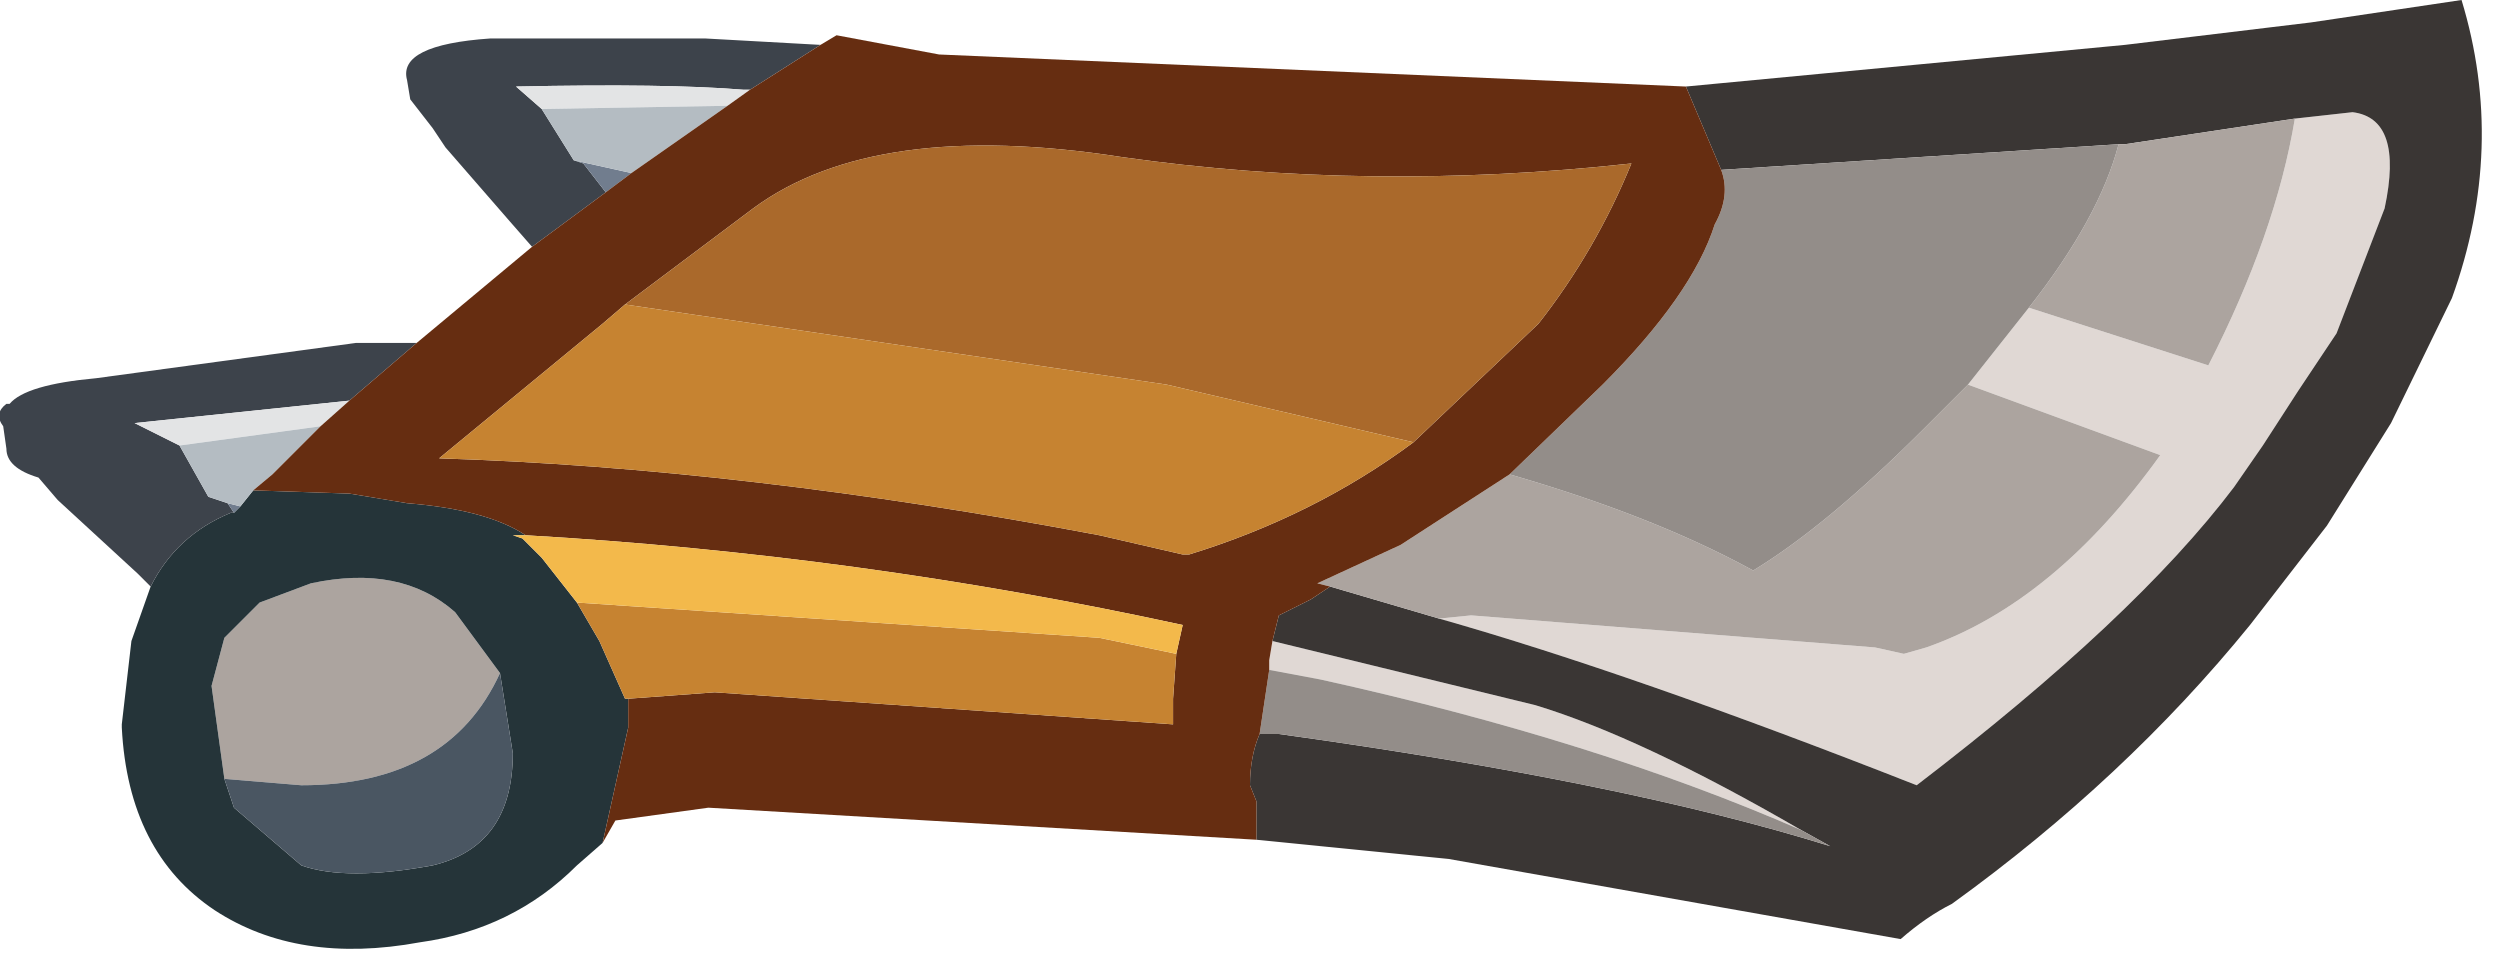 <?xml version="1.0" encoding="utf-8"?>
<svg version="1.1" id="Layer_1"
xmlns="http://www.w3.org/2000/svg"
xmlns:xlink="http://www.w3.org/1999/xlink"
xmlns:author="http://www.sothink.com"
width="39px" height="15px"
xml:space="preserve">
<g id="1867" transform="matrix(1, 0, 0, 1, 4.95, 1.25)">
<path style="fill:#E0D8D4;fill-opacity:1" d="M26.7,3.55L29.5 4.45Q30.55 2.4 30.85 0.6L31.75 0.5Q32.55 0.6 32.25 2L31.5 3.95L30.9 4.85L30.35 5.7L29.9 6.35Q28.35 8.4 24.95 11Q20.5 9.25 17.5 8.4L18 8.35L24.3 8.85L24.75 8.95L25.1 8.85Q27.1 8.15 28.75 5.85L25.75 4.75L26.7 3.55M15.65,9.35L14.85 9.2L14.85 9.05L14.9 8.75L19 9.75Q20.65 10.25 23.15 11.7Q19.95 10.3 15.65 9.35" />
<path style="fill:#3A3634;fill-opacity:1" d="M14.65,11.25L14.55 11Q14.55 10.55 14.7 10.2L15 10.2Q20.4 10.95 23.6 11.95L23.15 11.7Q20.65 10.25 19 9.75L14.9 8.75L15 8.35L15.5 8.1L15.8 7.9L17.5 8.4Q20.5 9.25 24.95 11Q28.35 8.4 29.9 6.35L30.35 5.7L30.9 4.85L31.5 3.95L32.25 2Q32.55 0.6 31.75 0.5L30.85 0.6L28.2 1L28.1 1L21.9 1.4L21.35 0.1L28.2 -0.55L31.1 -0.9L33.45 -1.25Q34.15 1.05 33.3 3.4L32.35 5.35L31.35 6.95L30.15 8.5Q28.2 10.9 25.5 12.85Q25.1 13.05 24.7 13.4L17.65 12.15L14.65 11.85L14.65 11.25" />
<path style="fill:#ACA49F;fill-opacity:1" d="M28.1,1L28.2 1L30.85 0.6Q30.55 2.4 29.5 4.45L26.7 3.55Q27.8 2.15 28.1 1M15.6,7.85L16.9 7.25L18.6 6.15Q20.85 6.8 22.4 7.65Q23.55 6.95 25.05 5.45L25.75 4.75L28.75 5.85Q27.1 8.15 25.1 8.85L24.75 8.95L24.3 8.85L18 8.35L17.5 8.4L15.8 7.9L15.6 7.85M-0.25,11L-1.45 10.9L-1.65 9.45L-1.45 8.7L-0.9 8.15L-0.1 7.85Q1.3 7.55 2.15 8.3L2.85 9.25Q2.05 11 -0.25 11" />
<path style="fill:#938D89;fill-opacity:1" d="M20.05,4.75Q21.45 3.35 21.8 2.25Q22.05 1.8 21.9 1.4L28.1 1Q27.8 2.15 26.7 3.55L25.75 4.75L25.05 5.45Q23.55 6.95 22.4 7.65Q20.85 6.8 18.6 6.15L20.05 4.75M23.15,11.7L23.6 11.95Q20.4 10.95 15 10.2L14.7 10.2L14.85 9.2L15.65 9.35Q19.95 10.3 23.15 11.7" />
<path style="fill:#253439;fill-opacity:1" d="M-1.35,6.75L-1.3 6.75L-1.2 6.65L-1 6.4L0.5 6.45L1.4 6.6Q2.65 6.7 3.25 7.1L3.05 7.1L3.2 7.15L3.5 7.45L4.05 8.15L4.4 8.75L4.8 9.65L4.85 9.65L4.85 10.1L4.45 11.9L4.05 12.25Q3.05 13.25 1.6 13.45Q-0.3 13.8 -1.6 12.95Q-2.95 12.05 -3.05 10.1L-3.05 10.05L-2.9 8.75L-2.6 7.9Q-2.2 7.1 -1.35 6.75M-1.3,11.35L-0.25 12.25Q0.45 12.5 1.8 12.25Q3.05 11.95 3.05 10.5L2.85 9.25L2.15 8.3Q1.3 7.55 -0.1 7.85L-0.9 8.15L-1.45 8.7L-1.65 9.45L-1.45 10.9L-1.3 11.35" />
<path style="fill:#4A5662;fill-opacity:1" d="M2.85,9.25L3.05 10.5Q3.05 11.95 1.8 12.25Q0.45 12.5 -0.25 12.25L-1.3 11.35L-1.45 10.9L-0.25 11Q2.05 11 2.85 9.25" />
<path style="fill:#3D434B;fill-opacity:1" d="M-2.6,7.9L-2.8 7.7L-4.05 6.55L-4.35 6.2Q-4.85 6.05 -4.85 5.75L-4.9 5.4Q-5.05 5.2 -4.85 5.05L-4.8 5.05Q-4.55 4.75 -3.45 4.65L0.6 4.1L1.55 4.1L0.5 5L-2.85 5.35L-2.15 5.7L-1.7 6.5L-1.4 6.6L-1.3 6.75L-1.35 6.75Q-2.2 7.1 -2.6 7.9M4,1.25L4.15 1.3L4.5 1.75L3.35 2.6L3 2.2L2 1.05L1.8 0.75L1.45 0.3L1.4 0Q1.25 -0.55 2.7 -0.65L6.05 -0.65L7.85 -0.55L6.75 0.15L6.65 0.15Q5.45 0.05 3.1 0.1L3.5 0.45L4 1.25" />
<path style="fill:#E3E4E5;fill-opacity:1" d="M3.5,0.45L3.1 0.1Q5.45 0.05 6.65 0.15L6.75 0.15L6.4 0.4L3.5 0.45M-2.15,5.7L-2.85 5.35L0.5 5L0.05 5.4L-2.15 5.7" />
<path style="fill:#717D8E;fill-opacity:1" d="M4.15,1.3L4 1.25L4.9 1.45L4.5 1.75L4.15 1.3M-1.2,6.65L-1.3 6.75L-1.4 6.6L-1.2 6.65" />
<path style="fill:#B4BCC2;fill-opacity:1" d="M6.4,0.4L4.9 1.45L4 1.25L3.5 0.45L6.4 0.4M-1.2,6.65L-1.4 6.6L-1.7 6.5L-2.15 5.7L0.05 5.4L-0.7 6.15L-1 6.4L-1.2 6.65" />
<path style="fill:#662D11;fill-opacity:1" d="M1.4,6.6L0.5 6.45L-1 6.4L-0.7 6.15L0.05 5.4L0.5 5L1.55 4.1L2.45 3.35L3.35 2.6L4.5 1.75L4.9 1.45L6.4 0.4L6.75 0.15L7.85 -0.55L8.1 -0.7L9.7 -0.4L21.35 0.1L21.9 1.4Q22.05 1.8 21.8 2.25Q21.45 3.35 20.05 4.75L18.6 6.15L16.9 7.25L15.6 7.85L15.8 7.9L15.5 8.1L15 8.35L14.9 8.75L14.85 9.05L14.85 9.2L14.7 10.2Q14.55 10.55 14.55 11L14.65 11.25L14.65 11.85L6.1 11.35L4.65 11.55L4.45 11.9L4.85 10.1L4.85 9.65L6.2 9.55L13.35 10.05L13.35 9.65L13.4 8.95L13.5 8.5Q8.45 7.4 3.25 7.1Q2.65 6.7 1.4 6.6M4.45,3.8L1.9 5.9Q6.65 6.05 12.2 7.1L13.5 7.4L13.6 7.4Q15.55 6.8 17.1 5.65L19.05 3.8Q19.95 2.65 20.5 1.3Q16.4 1.75 12.55 1.2Q8.7 0.6 6.8 2L4.8 3.5L4.45 3.8" />
<path style="fill:#AA692B;fill-opacity:1" d="M13.25,4.75L4.8 3.5L6.8 2Q8.7 0.6 12.55 1.2Q16.4 1.75 20.5 1.3Q19.95 2.65 19.05 3.8L17.1 5.65L13.25 4.75" />
<path style="fill:#C68331;fill-opacity:1" d="M4.8,3.5L13.25 4.75L17.1 5.65Q15.55 6.8 13.6 7.4L13.5 7.4L12.2 7.1Q6.65 6.05 1.9 5.9L4.45 3.8L4.8 3.5M4.8,9.65L4.4 8.75L4.05 8.15L12.2 8.7L13.4 8.95L13.35 9.65L13.35 10.05L6.2 9.55L4.85 9.65L4.8 9.65" />
<path style="fill:#F3B94B;fill-opacity:1" d="M3.5,7.45L3.2 7.15L3.05 7.1L3.25 7.1Q8.45 7.4 13.5 8.5L13.4 8.95L12.2 8.7L4.05 8.15L3.5 7.45" />
</g>
</svg>
